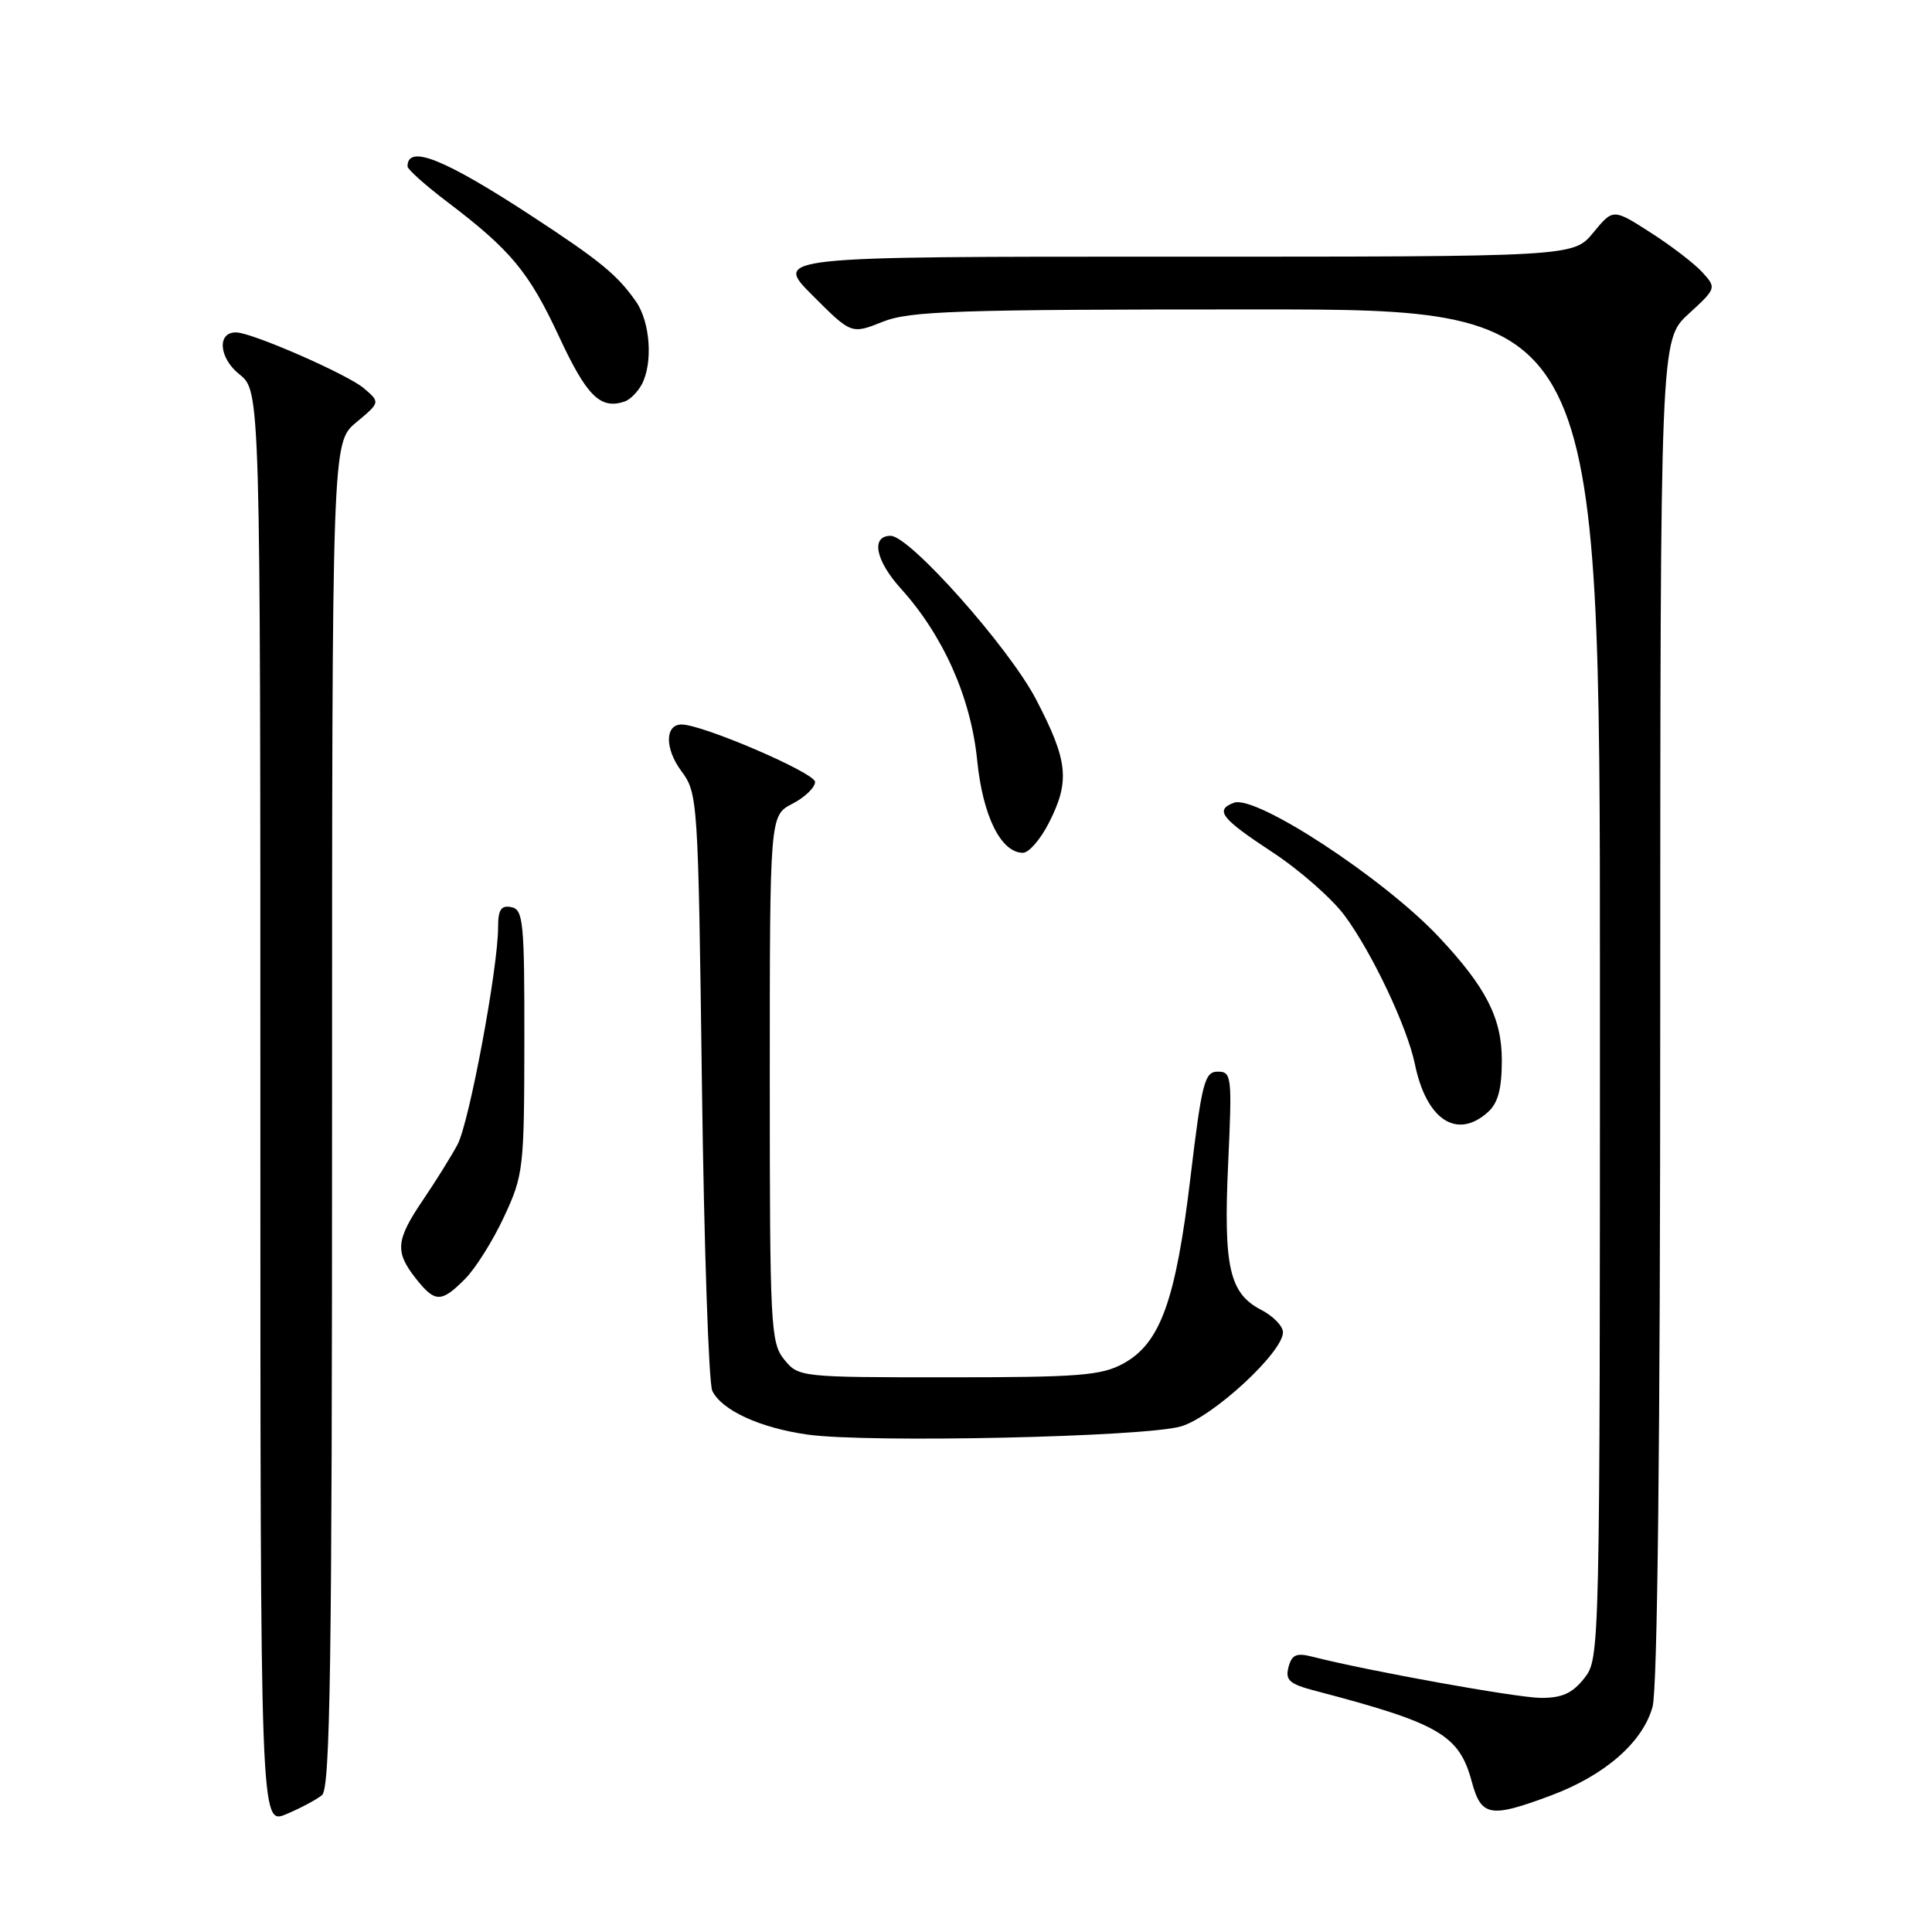 <?xml version="1.0" encoding="UTF-8" standalone="no"?>
<!DOCTYPE svg PUBLIC "-//W3C//DTD SVG 1.1//EN" "http://www.w3.org/Graphics/SVG/1.1/DTD/svg11.dtd" >
<svg xmlns="http://www.w3.org/2000/svg" xmlns:xlink="http://www.w3.org/1999/xlink" version="1.1" viewBox="0 0 256 256">
 <g >
 <path fill="currentColor"
d=" M 42.67 237.86 C 43.76 236.96 44.00 220.47 44.00 147.70 C 44.00 58.65 44.00 58.65 47.19 55.98 C 50.39 53.31 50.39 53.31 48.22 51.45 C 46.09 49.63 33.61 44.16 31.36 44.05 C 28.74 43.93 28.96 47.39 31.71 49.59 C 34.50 51.81 34.50 51.81 34.50 146.82 C 34.50 241.82 34.50 241.82 37.92 240.39 C 39.81 239.60 41.94 238.46 42.67 237.86 Z  M 205.54 237.90 C 212.67 235.23 217.67 230.86 218.97 226.17 C 219.63 223.81 219.99 190.92 219.99 133.76 C 220.00 45.03 220.00 45.03 223.74 41.60 C 227.43 38.22 227.45 38.15 225.59 36.10 C 224.56 34.96 221.47 32.58 218.73 30.83 C 213.75 27.63 213.75 27.63 211.12 30.82 C 208.50 34.02 208.50 34.02 155.51 34.01 C 102.52 34.00 102.52 34.00 107.67 39.15 C 112.81 44.29 112.81 44.29 116.93 42.65 C 120.53 41.20 126.64 41.00 166.52 41.00 C 212.00 41.00 212.00 41.00 212.00 130.37 C 212.00 219.26 211.99 219.74 209.93 222.37 C 208.35 224.37 206.98 224.99 204.18 224.98 C 200.97 224.96 181.29 221.41 173.89 219.52 C 171.78 218.98 171.17 219.25 170.73 220.91 C 170.28 222.65 170.86 223.15 174.35 224.06 C 190.69 228.34 193.35 229.89 195.01 236.05 C 196.27 240.73 197.44 240.93 205.54 237.90 Z  M 156.50 189.00 C 160.75 187.73 170.00 179.18 170.00 176.53 C 170.00 175.72 168.70 174.38 167.11 173.56 C 162.89 171.38 162.10 167.87 162.74 154.11 C 163.27 142.61 163.20 142.00 161.36 142.00 C 159.62 142.00 159.25 143.40 157.74 156.04 C 155.79 172.36 153.75 178.00 148.84 180.68 C 145.93 182.27 142.96 182.50 125.66 182.50 C 106.02 182.50 105.80 182.48 103.91 180.14 C 102.11 177.92 102.00 175.75 102.00 142.91 C 102.00 108.05 102.00 108.05 105.00 106.50 C 106.65 105.65 108.00 104.34 108.00 103.61 C 108.00 102.41 93.10 96.00 90.31 96.00 C 88.10 96.00 88.08 99.19 90.26 102.14 C 92.47 105.12 92.51 105.75 93.01 143.83 C 93.29 165.10 93.91 183.30 94.38 184.29 C 95.63 186.87 100.69 189.20 107.00 190.09 C 115.08 191.22 151.77 190.41 156.50 189.00 Z  M 61.61 169.48 C 62.99 168.10 65.33 164.38 66.79 161.23 C 69.36 155.72 69.46 154.83 69.48 138.02 C 69.50 122.16 69.34 120.51 67.75 120.20 C 66.40 119.93 66.00 120.53 66.00 122.86 C 66.00 128.27 62.17 148.78 60.62 151.67 C 59.78 153.23 57.73 156.53 56.05 159.00 C 52.45 164.32 52.31 165.85 55.07 169.37 C 57.64 172.63 58.45 172.65 61.61 169.48 Z  M 197.17 147.35 C 198.50 146.15 199.00 144.26 199.00 140.48 C 199.00 134.90 196.90 130.80 190.65 124.15 C 183.33 116.36 166.37 105.26 163.49 106.37 C 160.94 107.34 161.79 108.44 168.57 112.90 C 172.19 115.27 176.52 119.08 178.20 121.36 C 181.83 126.28 186.47 136.10 187.48 141.00 C 189.00 148.40 193.06 151.06 197.17 147.35 Z  M 138.98 109.04 C 141.81 103.49 141.53 100.81 137.27 92.65 C 133.67 85.76 120.54 71.00 118.02 71.00 C 115.37 71.00 115.99 74.25 119.36 77.98 C 125.00 84.22 128.65 92.44 129.48 100.74 C 130.22 108.13 132.63 113.00 135.55 113.00 C 136.33 113.00 137.87 111.22 138.98 109.04 Z  M 85.03 50.95 C 86.54 48.12 86.17 42.70 84.28 39.97 C 81.82 36.44 79.53 34.56 70.50 28.65 C 58.85 21.03 54.00 19.09 54.00 22.05 C 54.00 22.44 56.36 24.55 59.25 26.74 C 67.72 33.17 70.09 36.03 74.11 44.67 C 77.76 52.51 79.56 54.29 82.78 53.20 C 83.48 52.96 84.49 51.95 85.03 50.95 Z "/>
</g>
</svg>